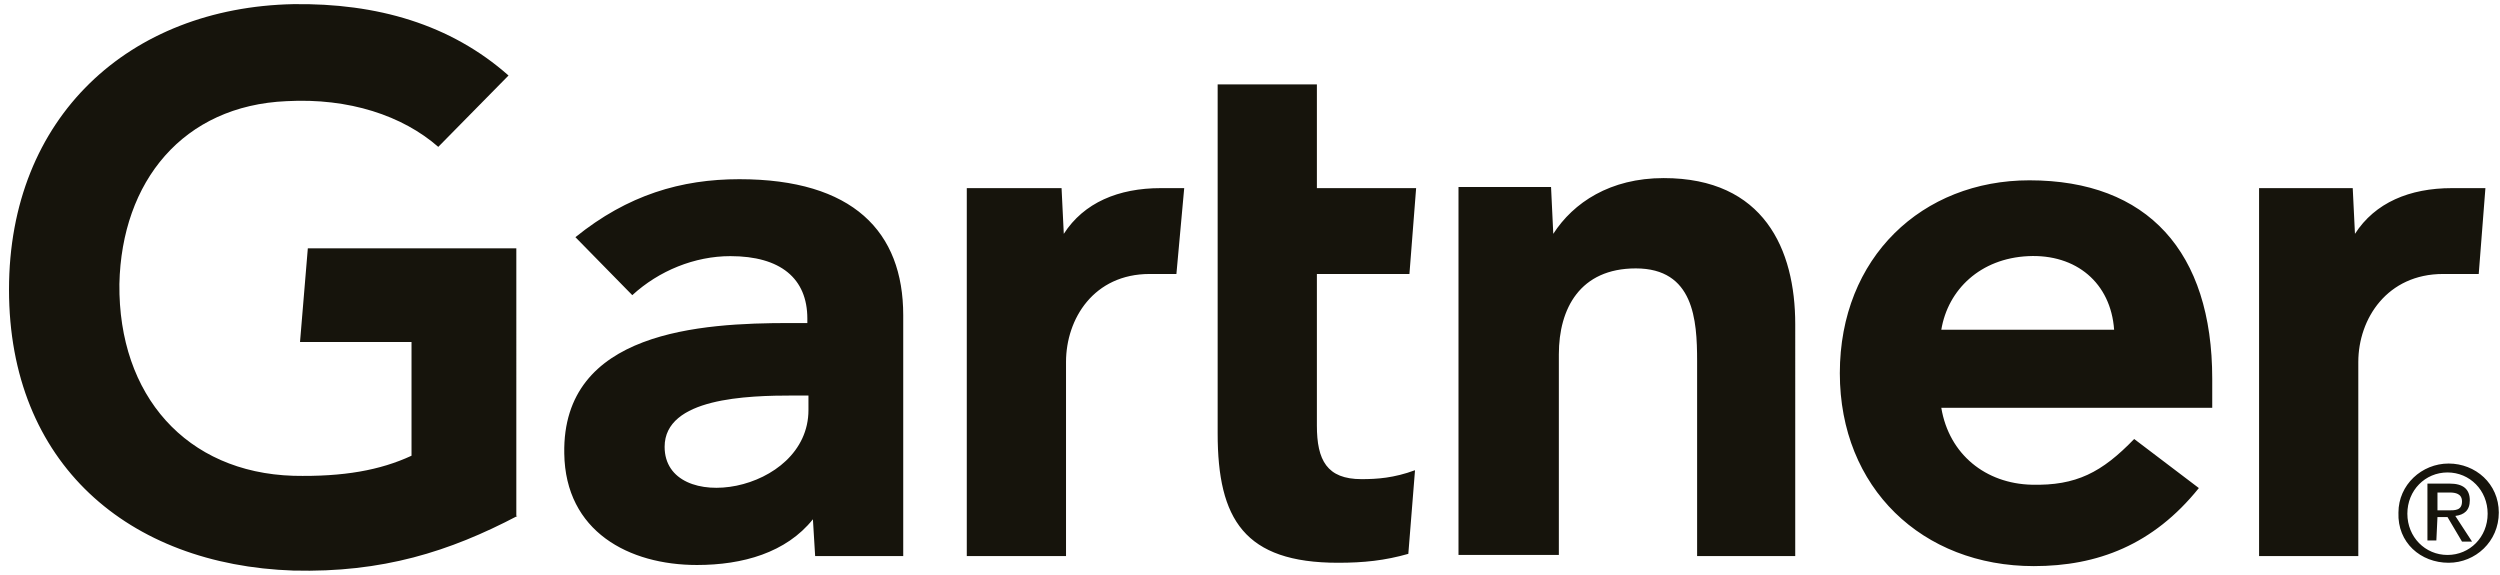 <?xml version="1.0" encoding="utf-8"?>
<!-- Generator: Adobe Illustrator 27.2.0, SVG Export Plug-In . SVG Version: 6.00 Build 0)  -->
<svg version="1.1"
	 id="svg3336" xmlns:dc="http://purl.org/dc/elements/1.1/" xmlns:sodipodi="http://sodipodi.sourceforge.net/DTD/sodipodi-0.dtd" xmlns:inkscape="http://www.inkscape.org/namespaces/inkscape" xmlns:cc="http://creativecommons.org/ns#" xmlns:rdf="http://www.w3.org/1999/02/22-rdf-syntax-ns#" xmlns:svg="http://www.w3.org/2000/svg"
	 xmlns="http://www.w3.org/2000/svg" xmlns:xlink="http://www.w3.org/1999/xlink" x="0px" y="0px" width="100px" height="23px"
	 viewBox="0 0 100 23" style="enable-background:new 0 0 100 23;" xml:space="preserve">
<style type="text/css">
	.st0{fill:#16140C;}
</style>
<sodipodi:namedview  bordercolor="#666666" borderopacity="1" gridtolerance="10" guidetolerance="10" id="namedview9" inkscape:current-layer="svg3336" inkscape:cx="48.681217" inkscape:cy="9.7305543" inkscape:pageopacity="0" inkscape:pageshadow="2" inkscape:showpageshadow="false" inkscape:window-height="705" inkscape:window-maximized="1" inkscape:window-width="1366" inkscape:window-x="-8" inkscape:window-y="-8" inkscape:zoom="1" objecttolerance="10" pagecolor="#ffffff" showgrid="false">
	</sodipodi:namedview>
<g>
	<g id="g3343" transform="matrix(0.446,0,0,-0.446,-178.932,216.922)">
		<path id="path3345" inkscape:connector-curvature="0" class="st0" d="M624.1,469.5l-0.6-7.7h-3.2c-5,0-7.6-4-7.6-7.9v-17.4h-8.9
			v33h8.4l0.2-4.1c1.8,2.8,4.9,4.1,8.7,4.1H624.1z M562.3,436.5h-8.9v17.5c0,3.7-0.3,8.3-5.5,8.3c-5,0-6.9-3.6-6.9-7.7v-18H532v33
			h8.3l0.2-4.2c1.8,2.8,5.1,5,9.9,5c9,0,11.8-6.4,11.8-13.1V436.5z M528.1,444.2l-0.6-7.5c-2.1-0.6-4-0.8-6.3-0.8
			c-8.4,0-10.8,3.9-10.8,11.6v31.3h8.9v-9.3h8.9l-0.6-7.7h-8.3v-13.6c0-3.1,0.9-4.8,4-4.8C524.7,443.4,526.2,443.5,528.1,444.2
			 M507.4,469.5l-0.7-7.7h-2.4c-5,0-7.5-4-7.5-7.9v-17.4h-8.9v33h8.5l0.2-4.1c1.8,2.8,4.9,4.1,8.7,4.1L507.4,469.5z M447.6,440.1
			c-6.1-3.2-12.1-5.1-20.1-4.9c-14.8,0.5-25.5,9.6-25.5,25.2c0,15.5,10.8,25.3,25.5,25.6c7.5,0.1,14.1-1.8,19.3-6.4l-6.3-6.4
			c-3.2,2.8-8,4.4-13.6,4.1c-9.3-0.4-14.8-7.2-15-16.4c-0.1-10,6-16.9,15.6-17.2c4.5-0.1,7.8,0.5,10.6,1.8v10.2h-10l0.7,8.4h18.7
			V440.1z M599.8,449.8h-24.5c0.7-4.2,4-6.8,8.1-6.9c4-0.1,6.3,1.1,9.2,4.1l5.8-4.4c-4.1-5.1-9.1-7-14.8-7c-10,0-17.4,7-17.4,17.3
			c0,10.4,7.4,17.3,17,17.3c10.6,0,16.4-6.4,16.4-17.8V449.8z M590.8,456.8c-0.3,4.2-3.4,6.8-7.7,6.6c-4.3-0.2-7.2-3-7.8-6.6H590.8z
			 M482.2,458.1v-21.6h-7.9l-0.2,3.3c-2.4-3-6.3-4.1-10.4-4.1c-6.1,0-11.8,3-11.9,10c-0.2,11,12.3,11.7,20.2,11.7h1.6v0.4
			c0,3.6-2.4,5.6-6.9,5.6c-3.2,0-6.4-1.3-8.8-3.5l-5.1,5.2c4.7,3.8,9.5,5.2,14.7,5.2C477.7,470.3,482.2,465.6,482.2,458.1
			 M473.6,450.9h-1.2c-4.2,0-11.6-0.2-11.6-4.6c0-6.2,12.9-4.2,12.9,3.3V450.9z M617.1,440.3c0,2.1,1.6,3.7,3.6,3.7
			c2,0,3.6-1.6,3.6-3.7c0-2.1-1.6-3.7-3.6-3.7C618.7,436.6,617.1,438.2,617.1,440.3 M620.8,435.9c2.4,0,4.5,1.9,4.5,4.5
			c0,2.6-2.1,4.4-4.5,4.4c-2.4,0-4.5-1.9-4.5-4.4C616.2,437.7,618.3,435.9,620.8,435.9 M619.8,440h0.9l1.3-2.2h0.9l-1.5,2.3
			c0.8,0.1,1.3,0.5,1.3,1.4c0,1-0.6,1.5-1.8,1.5h-2v-5.1h0.8L619.8,440z M619.8,440.6v1.6h1.1c0.5,0,1.1-0.1,1.1-0.8
			c0-0.8-0.6-0.8-1.2-0.8L619.8,440.6z"/>
	</g>
</g>
</svg>
